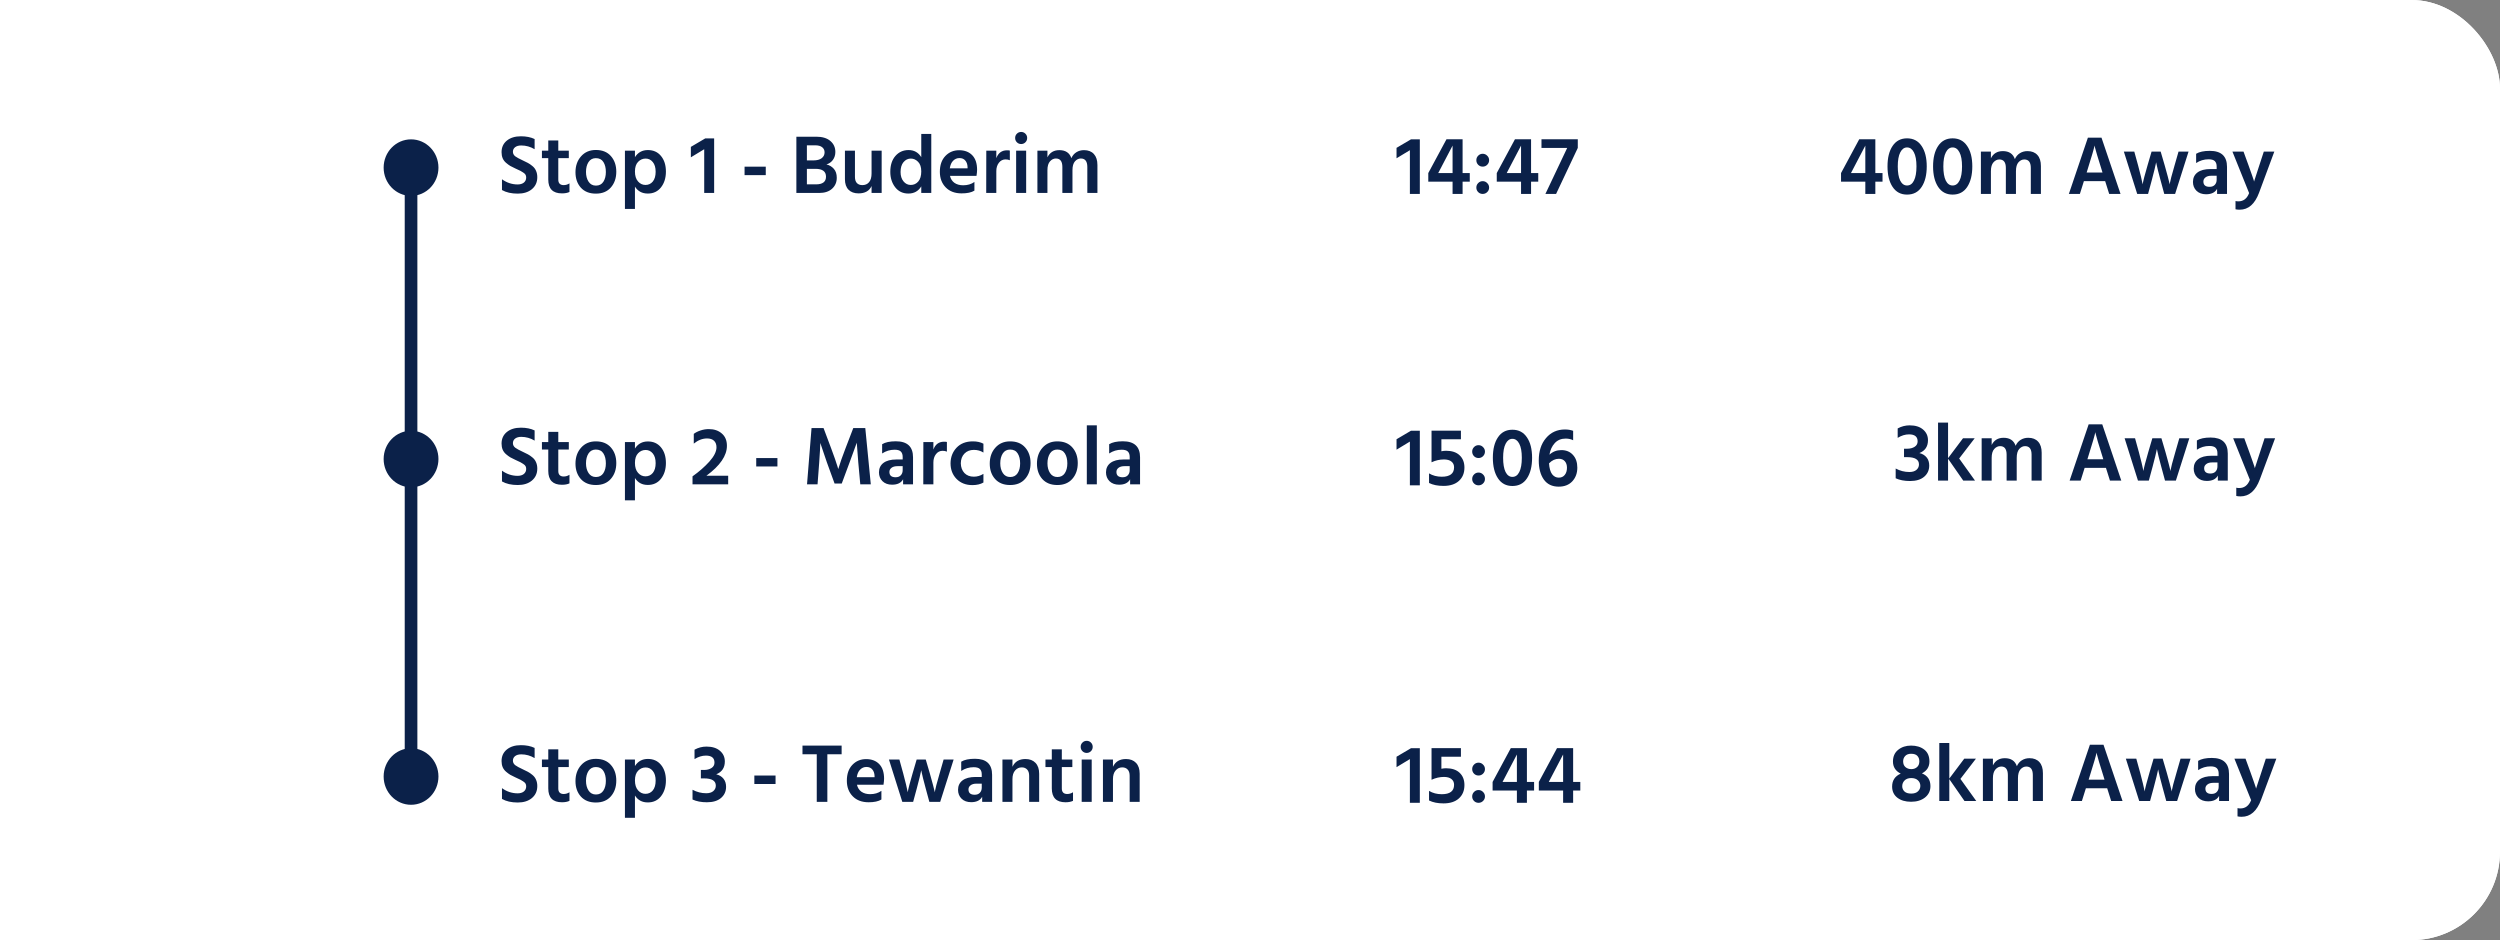 <svg width="593" height="223" viewBox="0 0 593 223" fill="none" xmlns="http://www.w3.org/2000/svg">
<rect x="0" y="0" width="593" height="223" fill="#808080" stroke="none"/>
<rect x="-33" width="626" height="223" rx="21" fill="white"/>
<rect x="-33" width="626" height="223" rx="21" fill="white"/>
<path d="M127.445 42.029C127.445 43.217 127.016 44.167 126.158 44.88C125.313 45.579 124.197 45.929 122.811 45.929C121.307 45.929 120.059 45.645 119.069 45.078V42.524C120.204 43.342 121.445 43.751 122.792 43.751C123.399 43.751 123.887 43.606 124.257 43.316C124.626 43.012 124.811 42.609 124.811 42.108C124.811 41.87 124.765 41.659 124.673 41.474C124.58 41.289 124.389 41.105 124.098 40.92C123.821 40.735 123.603 40.603 123.445 40.524C123.3 40.445 122.99 40.299 122.514 40.088C122.382 40.022 122.283 39.976 122.217 39.95C121.729 39.725 121.333 39.527 121.029 39.356C120.726 39.171 120.396 38.927 120.039 38.623C119.683 38.319 119.412 37.956 119.228 37.534C119.056 37.112 118.97 36.63 118.97 36.089C118.97 34.953 119.386 34.043 120.218 33.356C121.062 32.67 122.178 32.327 123.564 32.327C124.818 32.327 125.9 32.544 126.811 32.98V35.396C125.821 34.802 124.765 34.505 123.643 34.505C123.023 34.505 122.534 34.643 122.178 34.92C121.835 35.198 121.663 35.554 121.663 35.99C121.663 36.425 121.848 36.788 122.217 37.079C122.6 37.356 123.168 37.666 123.92 38.009C124.448 38.247 124.877 38.458 125.207 38.643C125.537 38.814 125.894 39.059 126.276 39.375C126.672 39.692 126.963 40.075 127.148 40.524C127.346 40.959 127.445 41.461 127.445 42.029ZM135.079 45.533C134.617 45.758 134.023 45.87 133.297 45.87C131.132 45.87 130.05 44.774 130.05 42.583V37.514H128.545V35.732H130.05V33.317H132.426V35.732H134.921V37.514H132.426V42.623C132.426 43.045 132.538 43.368 132.763 43.593C132.987 43.804 133.297 43.91 133.693 43.91C134.195 43.91 134.657 43.771 135.079 43.494V45.533ZM146.185 40.722C146.185 42.24 145.756 43.487 144.898 44.464C144.053 45.441 142.865 45.929 141.334 45.929C139.816 45.929 138.628 45.454 137.77 44.504C136.925 43.553 136.503 42.339 136.503 40.86C136.503 39.329 136.945 38.069 137.829 37.079C138.714 36.075 139.882 35.574 141.334 35.574C142.878 35.574 144.073 36.062 144.918 37.039C145.763 38.003 146.185 39.23 146.185 40.722ZM138.998 40.781C138.998 41.705 139.202 42.477 139.611 43.098C140.021 43.718 140.601 44.028 141.354 44.028C142.133 44.028 142.72 43.725 143.116 43.118C143.512 42.51 143.71 41.738 143.71 40.801C143.71 39.837 143.519 39.052 143.136 38.445C142.753 37.824 142.152 37.514 141.334 37.514C140.582 37.514 140.001 37.824 139.592 38.445C139.196 39.065 138.998 39.844 138.998 40.781ZM150.609 49.553H148.233V35.732H150.609V37.277C151.322 36.155 152.345 35.594 153.678 35.594C154.985 35.594 156.021 36.062 156.787 36.999C157.565 37.937 157.955 39.171 157.955 40.702C157.955 42.207 157.565 43.454 156.787 44.444C156.021 45.421 154.978 45.909 153.658 45.909C152.312 45.909 151.295 45.362 150.609 44.266V49.553ZM151.361 38.385C150.86 38.9 150.609 39.666 150.609 40.682C150.609 41.699 150.853 42.484 151.342 43.038C151.83 43.593 152.417 43.87 153.104 43.87C153.817 43.87 154.397 43.599 154.846 43.058C155.295 42.504 155.519 41.732 155.519 40.742C155.519 39.752 155.295 38.986 154.846 38.445C154.397 37.89 153.83 37.613 153.143 37.613C152.457 37.613 151.863 37.871 151.361 38.385ZM169.395 45.771H167.039V35.396L163.871 37.316V34.841L167.296 32.822H169.395V45.771ZM181.64 41.534H176.611V39.534H181.64V41.534ZM194.304 45.771H188.899V32.426H193.631C195.057 32.426 196.165 32.762 196.957 33.435C197.749 34.109 198.145 34.98 198.145 36.049C198.145 36.775 197.947 37.409 197.551 37.95C197.155 38.478 196.647 38.828 196.027 38.999C196.74 39.171 197.327 39.521 197.789 40.049C198.251 40.563 198.482 41.27 198.482 42.167C198.482 43.223 198.112 44.088 197.373 44.761C196.634 45.434 195.611 45.771 194.304 45.771ZM193.314 34.465H191.394V38.049H192.898C193.796 38.049 194.469 37.871 194.918 37.514C195.367 37.158 195.591 36.702 195.591 36.148C195.591 35.633 195.4 35.224 195.017 34.92C194.647 34.617 194.08 34.465 193.314 34.465ZM193.433 40.049H191.394V43.731H193.532C195.129 43.731 195.928 43.124 195.928 41.91C195.928 40.669 195.096 40.049 193.433 40.049ZM209.13 45.771H206.735V44.127C206.207 45.289 205.177 45.87 203.646 45.87C202.629 45.87 201.837 45.579 201.27 44.999C200.702 44.418 200.418 43.593 200.418 42.524V35.732H202.794V41.969C202.794 42.603 202.946 43.085 203.25 43.415C203.567 43.745 203.996 43.91 204.537 43.91C205.223 43.91 205.758 43.679 206.141 43.217C206.537 42.755 206.735 42.055 206.735 41.118V35.732H209.13V45.771ZM213.614 40.801C213.614 41.712 213.845 42.451 214.307 43.019C214.769 43.586 215.343 43.87 216.029 43.87C216.742 43.87 217.336 43.599 217.811 43.058C218.286 42.504 218.524 41.705 218.524 40.662C218.524 39.646 218.273 38.887 217.772 38.385C217.27 37.871 216.696 37.613 216.049 37.613C215.363 37.613 214.782 37.897 214.307 38.465C213.845 39.019 213.614 39.798 213.614 40.801ZM220.9 45.771H218.524V44.207C217.838 45.342 216.821 45.909 215.475 45.909C214.155 45.909 213.105 45.408 212.327 44.405C211.561 43.401 211.178 42.187 211.178 40.761C211.178 39.177 211.581 37.923 212.386 36.999C213.204 36.062 214.247 35.594 215.514 35.594C216.821 35.594 217.824 36.155 218.524 37.277V31.772H220.9V45.771ZM231.132 45.216C230.432 45.652 229.422 45.87 228.102 45.87C226.505 45.87 225.244 45.395 224.32 44.444C223.396 43.494 222.934 42.266 222.934 40.761C222.934 39.164 223.37 37.91 224.241 36.999C225.112 36.089 226.201 35.633 227.508 35.633C228.815 35.633 229.851 36.029 230.617 36.821C231.382 37.613 231.765 38.768 231.765 40.286C231.765 40.656 231.719 41.131 231.627 41.712H225.33C225.502 42.438 225.858 42.992 226.399 43.375C226.954 43.758 227.64 43.949 228.459 43.949C229.515 43.949 230.406 43.685 231.132 43.157V45.216ZM227.568 37.494C227 37.494 226.505 37.706 226.083 38.128C225.673 38.537 225.409 39.138 225.291 39.93H229.508V39.633C229.482 38.986 229.303 38.471 228.973 38.088C228.657 37.692 228.188 37.494 227.568 37.494ZM236.325 45.771H233.929L233.949 35.732H236.325V37.514C236.787 36.273 237.632 35.653 238.86 35.653C239.137 35.653 239.361 35.673 239.533 35.712V38.009C239.229 37.877 238.893 37.811 238.523 37.811C237.876 37.811 237.348 38.075 236.939 38.603C236.53 39.131 236.325 39.791 236.325 40.583V45.771ZM243.404 45.771H241.028V35.732H243.404V45.771ZM243.642 32.723C243.642 33.132 243.503 33.475 243.226 33.752C242.949 34.029 242.612 34.168 242.216 34.168C241.82 34.168 241.484 34.029 241.207 33.752C240.929 33.475 240.791 33.132 240.791 32.723C240.791 32.327 240.929 31.99 241.207 31.713C241.484 31.436 241.82 31.297 242.216 31.297C242.612 31.297 242.949 31.436 243.226 31.713C243.503 31.99 243.642 32.327 243.642 32.723ZM260.309 45.771H257.913V39.613C257.913 38.267 257.398 37.593 256.369 37.593C255.854 37.593 255.392 37.818 254.983 38.267C254.587 38.715 254.389 39.422 254.389 40.385V45.771H251.993V39.613C251.993 38.267 251.478 37.593 250.449 37.593C249.934 37.593 249.472 37.818 249.063 38.267C248.653 38.715 248.449 39.422 248.449 40.385V45.771H246.073V35.732H248.449V37.316C249.016 36.181 249.96 35.613 251.28 35.613C252.745 35.613 253.696 36.247 254.131 37.514C254.395 36.907 254.791 36.438 255.319 36.108C255.847 35.778 256.448 35.613 257.121 35.613C258.138 35.613 258.923 35.924 259.477 36.544C260.032 37.151 260.309 38.022 260.309 39.158V45.771Z" fill="#0B2149"/>
<path d="M336.782 46H334.425V35.625L331.257 37.545V35.07L334.683 33.051H336.782V46ZM341.145 41.05H344.551V34.536L341.145 41.05ZM346.927 46H344.551V43.089H338.789V41.05L343.106 33.031H346.927V41.05H348.63V43.089H346.927V46ZM352.762 36.932C353.066 37.222 353.218 37.578 353.218 38.001C353.218 38.423 353.066 38.786 352.762 39.09C352.472 39.38 352.116 39.525 351.693 39.525C351.271 39.525 350.914 39.38 350.624 39.09C350.334 38.786 350.188 38.423 350.188 38.001C350.188 37.578 350.334 37.222 350.624 36.932C350.914 36.628 351.271 36.476 351.693 36.476C352.116 36.476 352.472 36.628 352.762 36.932ZM352.762 43.426C353.066 43.716 353.218 44.073 353.218 44.495C353.218 44.918 353.066 45.274 352.762 45.564C352.472 45.855 352.116 46 351.693 46C351.271 46 350.914 45.855 350.624 45.564C350.334 45.274 350.188 44.918 350.188 44.495C350.188 44.073 350.334 43.716 350.624 43.426C350.914 43.122 351.271 42.971 351.693 42.971C352.116 42.971 352.472 43.122 352.762 43.426ZM357.388 41.05H360.793V34.536L357.388 41.05ZM363.169 46H360.793V43.089H355.031V41.05L359.348 33.031H363.169V41.05H364.872V43.089H363.169V46ZM369.104 46H366.569L371.737 35.09H365.639V33.031H374.252V35.09L369.104 46Z" fill="#0B2149"/>
<path d="M439.049 41.05H442.455V34.536L439.049 41.05ZM444.831 46H442.455V43.089H436.693V41.05L441.009 33.031H444.831V41.05H446.534V43.089H444.831V46ZM457.022 39.466C457.022 41.499 456.619 43.122 455.814 44.337C455.022 45.551 453.867 46.158 452.349 46.158C450.871 46.158 449.729 45.551 448.924 44.337C448.118 43.122 447.716 41.499 447.716 39.466C447.716 37.42 448.118 35.803 448.924 34.615C449.729 33.414 450.871 32.813 452.349 32.813C453.841 32.813 454.989 33.414 455.794 34.615C456.613 35.803 457.022 37.42 457.022 39.466ZM450.745 36.14C450.349 36.905 450.151 38.014 450.151 39.466C450.151 40.918 450.343 42.04 450.725 42.832C451.121 43.611 451.663 44 452.349 44C453.062 44 453.61 43.611 453.992 42.832C454.388 42.053 454.586 40.931 454.586 39.466C454.586 38.001 454.382 36.885 453.973 36.12C453.577 35.354 453.035 34.971 452.349 34.971C451.676 34.971 451.141 35.361 450.745 36.14ZM467.831 39.466C467.831 41.499 467.428 43.122 466.623 44.337C465.831 45.551 464.676 46.158 463.158 46.158C461.679 46.158 460.538 45.551 459.732 44.337C458.927 43.122 458.525 41.499 458.525 39.466C458.525 37.42 458.927 35.803 459.732 34.615C460.538 33.414 461.679 32.813 463.158 32.813C464.649 32.813 465.798 33.414 466.603 34.615C467.421 35.803 467.831 37.42 467.831 39.466ZM461.554 36.14C461.158 36.905 460.96 38.014 460.96 39.466C460.96 40.918 461.151 42.04 461.534 42.832C461.93 43.611 462.471 44 463.158 44C463.871 44 464.418 43.611 464.801 42.832C465.197 42.053 465.395 40.931 465.395 39.466C465.395 38.001 465.191 36.885 464.781 36.12C464.385 35.354 463.844 34.971 463.158 34.971C462.485 34.971 461.95 35.361 461.554 36.14ZM484.104 46H481.708V39.842C481.708 38.496 481.194 37.823 480.164 37.823C479.649 37.823 479.187 38.047 478.778 38.496C478.382 38.945 478.184 39.651 478.184 40.614V46H475.788V39.842C475.788 38.496 475.273 37.823 474.244 37.823C473.729 37.823 473.267 38.047 472.858 38.496C472.449 38.945 472.244 39.651 472.244 40.614V46H469.868V35.961H472.244V37.545C472.812 36.41 473.755 35.843 475.075 35.843C476.541 35.843 477.491 36.476 477.927 37.743C478.191 37.136 478.587 36.668 479.115 36.338C479.643 36.008 480.243 35.843 480.916 35.843C481.933 35.843 482.718 36.153 483.273 36.773C483.827 37.38 484.104 38.252 484.104 39.387V46ZM495.129 40.357L494.951 40.931H498.713L498.535 40.337C498.086 38.912 497.716 37.717 497.426 36.753C497.149 35.777 496.977 35.163 496.911 34.912L496.832 34.516C496.713 35.176 496.146 37.123 495.129 40.357ZM493.347 46H490.734L495.248 32.655H498.475L502.99 46H500.297L499.347 42.971H494.298L493.347 46ZM509.52 46H506.946L503.778 35.961H506.253L507.164 39.268C507.428 40.218 507.646 41.07 507.818 41.822C508.002 42.561 508.115 43.063 508.154 43.327L508.233 43.723C508.365 42.918 508.748 41.433 509.382 39.268L510.352 35.961H512.51L513.48 39.268C513.771 40.245 514.008 41.109 514.193 41.862C514.391 42.601 514.517 43.096 514.569 43.347L514.629 43.743C514.761 42.964 515.15 41.472 515.797 39.268L516.747 35.961H519.123L515.936 46H513.362L512.471 42.713C512.233 41.855 512.028 41.076 511.857 40.377C511.685 39.664 511.573 39.176 511.52 38.912L511.441 38.496C511.269 39.367 510.926 40.773 510.411 42.713L509.52 46ZM524.109 44.317C524.637 44.317 525.046 44.165 525.336 43.862C525.64 43.545 525.792 43.136 525.792 42.634V41.684H524.564C523.944 41.684 523.469 41.816 523.139 42.08C522.809 42.33 522.644 42.654 522.644 43.05C522.644 43.895 523.132 44.317 524.109 44.317ZM525.891 44.792C525.429 45.65 524.558 46.079 523.277 46.079C522.327 46.079 521.568 45.802 521 45.248C520.446 44.693 520.169 43.994 520.169 43.149C520.169 42.198 520.525 41.453 521.238 40.911C521.951 40.37 522.98 40.1 524.327 40.1H525.792V39.486C525.792 38.931 525.647 38.509 525.356 38.219C525.066 37.928 524.571 37.783 523.871 37.783C522.802 37.783 521.819 38.08 520.921 38.674V36.476C521.673 36.014 522.756 35.783 524.168 35.783C526.887 35.783 528.247 37.05 528.247 39.585V46H525.891V44.792ZM535.847 45.723C534.844 48.402 533.313 49.742 531.253 49.742C530.871 49.742 530.541 49.709 530.263 49.643V47.683C530.475 47.736 530.699 47.762 530.937 47.762C532.138 47.762 532.989 47.109 533.491 45.802L529.531 35.961H532.164L533.332 39.169C533.689 40.119 533.973 40.918 534.184 41.565C534.408 42.212 534.547 42.621 534.6 42.792L534.659 43.07C534.791 42.608 535.213 41.307 535.926 39.169L536.976 35.961H539.47L535.847 45.723Z" fill="#0B2149"/>
<path d="M457.613 110.436C457.613 111.518 457.21 112.403 456.405 113.089C455.613 113.762 454.498 114.099 453.059 114.099C451.726 114.099 450.591 113.881 449.653 113.446V111.129C450.683 111.683 451.765 111.961 452.901 111.961C453.613 111.961 454.168 111.796 454.564 111.466C454.973 111.122 455.178 110.687 455.178 110.159C455.178 109.01 454.247 108.436 452.386 108.436H451.633V106.436H452.386C453.085 106.436 453.673 106.285 454.148 105.981C454.623 105.677 454.861 105.248 454.861 104.694C454.861 103.585 454.181 103.031 452.821 103.031C451.924 103.031 451.026 103.308 450.129 103.862V101.625C451.026 101.137 451.97 100.892 452.96 100.892C454.32 100.892 455.382 101.222 456.148 101.882C456.927 102.542 457.316 103.387 457.316 104.417C457.316 105.908 456.636 106.925 455.277 107.466C456.016 107.651 456.59 108.001 456.999 108.515C457.408 109.017 457.613 109.657 457.613 110.436ZM462.08 114H459.704V100.239H462.08V108.674L465.624 103.961H468.396L464.713 108.753L468.475 114H465.683L462.08 108.812V114ZM484.285 114H481.889V107.842C481.889 106.496 481.374 105.823 480.344 105.823C479.83 105.823 479.368 106.047 478.958 106.496C478.562 106.945 478.364 107.651 478.364 108.614V114H475.969V107.842C475.969 106.496 475.454 105.823 474.424 105.823C473.909 105.823 473.447 106.047 473.038 106.496C472.629 106.945 472.424 107.651 472.424 108.614V114H470.048V103.961H472.424V105.545C472.992 104.41 473.936 103.843 475.256 103.843C476.721 103.843 477.671 104.476 478.107 105.743C478.371 105.136 478.767 104.668 479.295 104.338C479.823 104.008 480.424 103.843 481.097 103.843C482.113 103.843 482.899 104.153 483.453 104.773C484.007 105.38 484.285 106.252 484.285 107.387V114ZM495.31 108.357L495.131 108.931H498.893L498.715 108.337C498.266 106.912 497.897 105.717 497.606 104.753C497.329 103.777 497.158 103.163 497.092 102.912L497.012 102.516C496.894 103.176 496.326 105.123 495.31 108.357ZM493.528 114H490.914L495.428 100.655H498.656L503.17 114H500.477L499.527 110.971H494.478L493.528 114ZM509.701 114H507.127L503.959 103.961H506.434L507.345 107.268C507.609 108.218 507.826 109.07 507.998 109.822C508.183 110.561 508.295 111.063 508.335 111.327L508.414 111.723C508.546 110.918 508.929 109.433 509.562 107.268L510.532 103.961H512.691L513.661 107.268C513.951 108.245 514.189 109.109 514.374 109.862C514.572 110.601 514.697 111.096 514.75 111.347L514.809 111.743C514.941 110.964 515.331 109.472 515.977 107.268L516.928 103.961H519.304L516.116 114H513.542L512.651 110.713C512.413 109.855 512.209 109.076 512.037 108.377C511.866 107.664 511.753 107.176 511.701 106.912L511.621 106.496C511.45 107.367 511.107 108.773 510.592 110.713L509.701 114ZM524.289 112.317C524.817 112.317 525.226 112.165 525.517 111.862C525.82 111.545 525.972 111.136 525.972 110.634V109.684H524.744C524.124 109.684 523.649 109.816 523.319 110.08C522.989 110.33 522.824 110.654 522.824 111.05C522.824 111.895 523.312 112.317 524.289 112.317ZM526.071 112.792C525.609 113.65 524.738 114.079 523.457 114.079C522.507 114.079 521.748 113.802 521.18 113.248C520.626 112.693 520.349 111.994 520.349 111.149C520.349 110.198 520.705 109.453 521.418 108.911C522.131 108.37 523.16 108.1 524.507 108.1H525.972V107.486C525.972 106.931 525.827 106.509 525.536 106.219C525.246 105.928 524.751 105.783 524.051 105.783C522.982 105.783 521.999 106.08 521.101 106.674V104.476C521.854 104.014 522.936 103.783 524.348 103.783C527.068 103.783 528.427 105.05 528.427 107.585V114H526.071V112.792ZM536.027 113.723C535.024 116.402 533.493 117.742 531.434 117.742C531.051 117.742 530.721 117.709 530.444 117.643V115.683C530.655 115.736 530.879 115.762 531.117 115.762C532.318 115.762 533.169 115.109 533.671 113.802L529.711 103.961H532.344L533.513 107.169C533.869 108.119 534.153 108.918 534.364 109.565C534.588 110.212 534.727 110.621 534.78 110.792L534.839 111.07C534.971 110.608 535.394 109.307 536.106 107.169L537.156 103.961H539.651L536.027 113.723Z" fill="#0B2149"/>
<path d="M457.9 186.476C457.9 187.584 457.471 188.482 456.613 189.168C455.755 189.842 454.653 190.178 453.306 190.178C451.96 190.178 450.871 189.855 450.039 189.208C449.221 188.561 448.812 187.683 448.812 186.575C448.812 185.123 449.492 184.1 450.851 183.506C449.624 182.885 449.01 181.928 449.01 180.635C449.01 179.447 449.419 178.523 450.237 177.863C451.069 177.189 452.092 176.853 453.306 176.853C454.574 176.853 455.616 177.17 456.435 177.803C457.253 178.437 457.662 179.381 457.662 180.635C457.662 181.889 457.068 182.826 455.88 183.446C457.227 183.974 457.9 184.984 457.9 186.476ZM451.208 186.495C451.208 186.984 451.386 187.4 451.742 187.743C452.099 188.073 452.627 188.238 453.326 188.238C454.039 188.238 454.58 188.06 454.95 187.703C455.319 187.347 455.504 186.918 455.504 186.416C455.504 185.888 455.313 185.446 454.93 185.09C454.56 184.733 454.026 184.555 453.326 184.555C452.627 184.568 452.099 184.766 451.742 185.149C451.386 185.519 451.208 185.967 451.208 186.495ZM451.425 180.595C451.425 181.189 451.61 181.644 451.98 181.961C452.349 182.278 452.811 182.436 453.366 182.436C453.907 182.436 454.356 182.278 454.712 181.961C455.082 181.644 455.267 181.189 455.267 180.595C455.267 180.067 455.115 179.638 454.811 179.308C454.508 178.965 454.006 178.793 453.306 178.793C452.699 178.793 452.231 178.971 451.901 179.328C451.584 179.671 451.425 180.093 451.425 180.595ZM462.375 190H459.999V176.239H462.375V184.674L465.919 179.961H468.691L465.009 184.753L468.771 190H465.979L462.375 184.812V190ZM484.58 190H482.184V183.842C482.184 182.496 481.669 181.823 480.64 181.823C480.125 181.823 479.663 182.047 479.254 182.496C478.858 182.945 478.66 183.651 478.66 184.614V190H476.264V183.842C476.264 182.496 475.749 181.823 474.72 181.823C474.205 181.823 473.743 182.047 473.334 182.496C472.924 182.945 472.72 183.651 472.72 184.614V190H470.344V179.961H472.72V181.545C473.287 180.41 474.231 179.843 475.551 179.843C477.016 179.843 477.967 180.476 478.402 181.743C478.666 181.136 479.062 180.668 479.59 180.338C480.118 180.008 480.719 179.843 481.392 179.843C482.409 179.843 483.194 180.153 483.748 180.773C484.303 181.38 484.58 182.252 484.58 183.387V190ZM495.605 184.357L495.427 184.931H499.189L499.011 184.337C498.562 182.912 498.192 181.717 497.902 180.753C497.625 179.777 497.453 179.163 497.387 178.912L497.308 178.516C497.189 179.176 496.621 181.123 495.605 184.357ZM493.823 190H491.209L495.724 176.655H498.951L503.466 190H500.773L499.822 186.971H494.773L493.823 190ZM509.996 190H507.422L504.254 179.961H506.729L507.64 183.268C507.904 184.218 508.122 185.07 508.293 185.822C508.478 186.561 508.59 187.063 508.63 187.327L508.709 187.723C508.841 186.918 509.224 185.433 509.858 183.268L510.828 179.961H512.986L513.956 183.268C514.247 184.245 514.484 185.109 514.669 185.862C514.867 186.601 514.992 187.096 515.045 187.347L515.105 187.743C515.237 186.964 515.626 185.472 516.273 183.268L517.223 179.961H519.599L516.411 190H513.837L512.946 186.713C512.709 185.855 512.504 185.076 512.333 184.377C512.161 183.664 512.049 183.176 511.996 182.912L511.917 182.496C511.745 183.367 511.402 184.773 510.887 186.713L509.996 190ZM524.585 188.317C525.113 188.317 525.522 188.165 525.812 187.862C526.116 187.545 526.268 187.136 526.268 186.634V185.684H525.04C524.42 185.684 523.944 185.816 523.614 186.08C523.284 186.33 523.119 186.654 523.119 187.05C523.119 187.895 523.608 188.317 524.585 188.317ZM526.367 188.792C525.905 189.65 525.033 190.079 523.753 190.079C522.803 190.079 522.044 189.802 521.476 189.248C520.922 188.693 520.644 187.994 520.644 187.149C520.644 186.198 521.001 185.453 521.714 184.911C522.426 184.37 523.456 184.1 524.802 184.1H526.268V183.486C526.268 182.931 526.122 182.509 525.832 182.219C525.542 181.928 525.047 181.783 524.347 181.783C523.278 181.783 522.294 182.08 521.397 182.674V180.476C522.149 180.014 523.232 179.783 524.644 179.783C527.363 179.783 528.723 181.05 528.723 183.585V190H526.367V188.792ZM536.323 189.723C535.319 192.402 533.788 193.742 531.729 193.742C531.346 193.742 531.016 193.709 530.739 193.643V191.683C530.95 191.736 531.175 191.762 531.412 191.762C532.613 191.762 533.465 191.109 533.966 189.802L530.006 179.961H532.64L533.808 183.169C534.164 184.119 534.448 184.918 534.659 185.565C534.884 186.212 535.022 186.621 535.075 186.792L535.135 187.07C535.267 186.608 535.689 185.307 536.402 183.169L537.451 179.961H539.946L536.323 189.723Z" fill="#0B2149"/>
<path d="M127.445 111.147C127.445 112.335 127.016 113.286 126.158 113.998C125.313 114.698 124.197 115.048 122.811 115.048C121.307 115.048 120.059 114.764 119.069 114.196V111.642C120.204 112.461 121.445 112.87 122.792 112.87C123.399 112.87 123.887 112.725 124.257 112.434C124.626 112.131 124.811 111.728 124.811 111.226C124.811 110.989 124.765 110.778 124.673 110.593C124.58 110.408 124.389 110.223 124.098 110.038C123.821 109.854 123.603 109.722 123.445 109.642C123.3 109.563 122.99 109.418 122.514 109.207C122.382 109.141 122.283 109.095 122.217 109.068C121.729 108.844 121.333 108.646 121.029 108.474C120.726 108.289 120.396 108.045 120.039 107.742C119.683 107.438 119.412 107.075 119.228 106.653C119.056 106.23 118.97 105.748 118.97 105.207C118.97 104.072 119.386 103.161 120.218 102.475C121.062 101.788 122.178 101.445 123.564 101.445C124.818 101.445 125.9 101.663 126.811 102.099V104.514C125.821 103.92 124.765 103.623 123.643 103.623C123.023 103.623 122.534 103.762 122.178 104.039C121.835 104.316 121.663 104.673 121.663 105.108C121.663 105.544 121.848 105.907 122.217 106.197C122.6 106.474 123.168 106.785 123.92 107.128C124.448 107.365 124.877 107.577 125.207 107.761C125.537 107.933 125.894 108.177 126.276 108.494C126.672 108.811 126.963 109.194 127.148 109.642C127.346 110.078 127.445 110.58 127.445 111.147ZM135.079 114.652C134.617 114.876 134.023 114.988 133.297 114.988C131.132 114.988 130.05 113.893 130.05 111.702V106.633H128.545V104.851H130.05V102.435H132.426V104.851H134.921V106.633H132.426V111.741C132.426 112.164 132.538 112.487 132.763 112.711C132.987 112.923 133.297 113.028 133.693 113.028C134.195 113.028 134.657 112.89 135.079 112.612V114.652ZM146.185 109.84C146.185 111.358 145.756 112.606 144.898 113.583C144.053 114.559 142.865 115.048 141.334 115.048C139.816 115.048 138.628 114.573 137.77 113.622C136.925 112.672 136.503 111.457 136.503 109.979C136.503 108.448 136.945 107.187 137.829 106.197C138.714 105.194 139.882 104.692 141.334 104.692C142.878 104.692 144.073 105.181 144.918 106.158C145.763 107.121 146.185 108.349 146.185 109.84ZM138.998 109.9C138.998 110.824 139.202 111.596 139.611 112.216C140.021 112.837 140.601 113.147 141.354 113.147C142.133 113.147 142.72 112.843 143.116 112.236C143.512 111.629 143.71 110.857 143.71 109.92C143.71 108.956 143.519 108.171 143.136 107.563C142.753 106.943 142.152 106.633 141.334 106.633C140.582 106.633 140.001 106.943 139.592 107.563C139.196 108.184 138.998 108.963 138.998 109.9ZM150.609 118.671H148.233V104.851H150.609V106.395C151.322 105.273 152.345 104.712 153.678 104.712C154.985 104.712 156.021 105.181 156.787 106.118C157.565 107.055 157.955 108.289 157.955 109.821C157.955 111.325 157.565 112.573 156.787 113.563C156.021 114.54 154.978 115.028 153.658 115.028C152.312 115.028 151.295 114.48 150.609 113.385V118.671ZM151.361 107.504C150.86 108.019 150.609 108.784 150.609 109.801C150.609 110.817 150.853 111.603 151.342 112.157C151.83 112.711 152.417 112.989 153.104 112.989C153.817 112.989 154.397 112.718 154.846 112.177C155.295 111.622 155.519 110.85 155.519 109.86C155.519 108.87 155.295 108.105 154.846 107.563C154.397 107.009 153.83 106.732 153.143 106.732C152.457 106.732 151.863 106.989 151.361 107.504ZM172.722 114.889H164.267V112.989C165.811 111.893 167.145 110.725 168.267 109.484C169.389 108.23 169.95 107.101 169.95 106.098C169.95 105.438 169.758 104.923 169.375 104.554C168.993 104.184 168.438 103.999 167.712 103.999C166.617 103.999 165.567 104.409 164.564 105.227V102.91C165 102.58 165.541 102.31 166.188 102.099C166.834 101.887 167.481 101.782 168.128 101.782C169.395 101.782 170.425 102.132 171.217 102.831C172.022 103.518 172.425 104.488 172.425 105.742C172.425 108.091 170.801 110.461 167.554 112.85H172.722V114.889ZM184.405 110.652H179.376V108.652H184.405V110.652ZM193.921 114.889H191.426L192.495 101.544H195.347L197.168 106.395C197.485 107.214 197.782 108.032 198.059 108.85C198.336 109.656 198.534 110.256 198.653 110.652L198.831 111.266C199.241 109.893 199.808 108.27 200.534 106.395L202.395 101.544H205.247L206.553 114.889H204.059L203.583 109.682L203.227 105.009C202.752 106.369 202.184 107.926 201.524 109.682L199.663 114.691H197.96L196.139 109.682L194.574 105.069C194.574 105.715 194.489 107.253 194.317 109.682L193.921 114.889ZM212.432 113.206C212.96 113.206 213.369 113.055 213.659 112.751C213.963 112.434 214.115 112.025 214.115 111.523V110.573H212.887C212.267 110.573 211.791 110.705 211.461 110.969C211.131 111.22 210.966 111.543 210.966 111.939C210.966 112.784 211.455 113.206 212.432 113.206ZM214.214 113.682C213.752 114.54 212.88 114.969 211.6 114.969C210.65 114.969 209.891 114.691 209.323 114.137C208.769 113.583 208.491 112.883 208.491 112.038C208.491 111.088 208.848 110.342 209.561 109.801C210.273 109.26 211.303 108.989 212.649 108.989H214.115V108.375C214.115 107.821 213.969 107.398 213.679 107.108C213.389 106.818 212.894 106.672 212.194 106.672C211.125 106.672 210.141 106.969 209.244 107.563V105.366C209.996 104.904 211.079 104.673 212.491 104.673C215.21 104.673 216.57 105.94 216.57 108.474V114.889H214.214V113.682ZM221.398 114.889H219.002L219.022 104.851H221.398V106.633C221.86 105.392 222.705 104.772 223.932 104.772C224.209 104.772 224.434 104.791 224.605 104.831V107.128C224.302 106.996 223.965 106.93 223.596 106.93C222.949 106.93 222.421 107.194 222.012 107.722C221.602 108.25 221.398 108.91 221.398 109.702V114.889ZM233.269 114.454C232.569 114.863 231.698 115.068 230.655 115.068C229.111 115.068 227.857 114.579 226.893 113.602C225.943 112.626 225.467 111.391 225.467 109.9C225.481 108.435 225.956 107.2 226.893 106.197C227.843 105.194 229.137 104.692 230.774 104.692C231.751 104.692 232.582 104.877 233.269 105.247V107.346C232.609 106.923 231.856 106.712 231.011 106.712C230.087 106.712 229.342 107.002 228.774 107.583C228.206 108.164 227.916 108.936 227.903 109.9C227.929 110.85 228.213 111.616 228.754 112.197C229.309 112.777 230.054 113.068 230.992 113.068C231.81 113.068 232.569 112.843 233.269 112.395V114.454ZM244.45 109.84C244.45 111.358 244.021 112.606 243.163 113.583C242.318 114.559 241.13 115.048 239.599 115.048C238.081 115.048 236.893 114.573 236.035 113.622C235.19 112.672 234.768 111.457 234.768 109.979C234.768 108.448 235.21 107.187 236.095 106.197C236.979 105.194 238.147 104.692 239.599 104.692C241.144 104.692 242.338 105.181 243.183 106.158C244.028 107.121 244.45 108.349 244.45 109.84ZM237.263 109.9C237.263 110.824 237.467 111.596 237.877 112.216C238.286 112.837 238.867 113.147 239.619 113.147C240.398 113.147 240.985 112.843 241.381 112.236C241.777 111.629 241.975 110.857 241.975 109.92C241.975 108.956 241.784 108.171 241.401 107.563C241.018 106.943 240.418 106.633 239.599 106.633C238.847 106.633 238.266 106.943 237.857 107.563C237.461 108.184 237.263 108.963 237.263 109.9ZM255.646 109.84C255.646 111.358 255.217 112.606 254.359 113.583C253.514 114.559 252.326 115.048 250.795 115.048C249.277 115.048 248.089 114.573 247.231 113.622C246.386 112.672 245.964 111.457 245.964 109.979C245.964 108.448 246.406 107.187 247.29 106.197C248.175 105.194 249.343 104.692 250.795 104.692C252.339 104.692 253.534 105.181 254.379 106.158C255.223 107.121 255.646 108.349 255.646 109.84ZM248.458 109.9C248.458 110.824 248.663 111.596 249.072 112.216C249.481 112.837 250.062 113.147 250.815 113.147C251.593 113.147 252.181 112.843 252.577 112.236C252.973 111.629 253.171 110.857 253.171 109.92C253.171 108.956 252.979 108.171 252.597 107.563C252.214 106.943 251.613 106.633 250.795 106.633C250.042 106.633 249.462 106.943 249.052 107.563C248.656 108.184 248.458 108.963 248.458 109.9ZM260.169 114.889H257.793V100.891H260.169V114.889ZM266.282 113.206C266.81 113.206 267.219 113.055 267.51 112.751C267.813 112.434 267.965 112.025 267.965 111.523V110.573H266.738C266.117 110.573 265.642 110.705 265.312 110.969C264.982 111.22 264.817 111.543 264.817 111.939C264.817 112.784 265.305 113.206 266.282 113.206ZM268.064 113.682C267.602 114.54 266.731 114.969 265.451 114.969C264.5 114.969 263.741 114.691 263.174 114.137C262.619 113.583 262.342 112.883 262.342 112.038C262.342 111.088 262.698 110.342 263.411 109.801C264.124 109.26 265.154 108.989 266.5 108.989H267.965V108.375C267.965 107.821 267.82 107.398 267.53 107.108C267.239 106.818 266.744 106.672 266.045 106.672C264.975 106.672 263.992 106.969 263.094 107.563V105.366C263.847 104.904 264.929 104.673 266.342 104.673C269.061 104.673 270.42 105.94 270.42 108.474V114.889H268.064V113.682Z" fill="#0B2149"/>
<path d="M127.445 186.455C127.445 187.643 127.016 188.594 126.158 189.307C125.313 190.006 124.197 190.356 122.811 190.356C121.307 190.356 120.059 190.072 119.069 189.505V186.95C120.204 187.769 121.445 188.178 122.792 188.178C123.399 188.178 123.887 188.033 124.257 187.742C124.626 187.439 124.811 187.036 124.811 186.535C124.811 186.297 124.765 186.086 124.673 185.901C124.58 185.716 124.389 185.531 124.098 185.347C123.821 185.162 123.603 185.03 123.445 184.951C123.3 184.871 122.99 184.726 122.514 184.515C122.382 184.449 122.283 184.403 122.217 184.376C121.729 184.152 121.333 183.954 121.029 183.782C120.726 183.598 120.396 183.353 120.039 183.05C119.683 182.746 119.412 182.383 119.228 181.961C119.056 181.538 118.97 181.057 118.97 180.515C118.97 179.38 119.386 178.469 120.218 177.783C121.062 177.097 122.178 176.753 123.564 176.753C124.818 176.753 125.9 176.971 126.811 177.407V179.822C125.821 179.228 124.765 178.931 123.643 178.931C123.023 178.931 122.534 179.07 122.178 179.347C121.835 179.624 121.663 179.981 121.663 180.416C121.663 180.852 121.848 181.215 122.217 181.505C122.6 181.783 123.168 182.093 123.92 182.436C124.448 182.674 124.877 182.885 125.207 183.07C125.537 183.241 125.894 183.485 126.276 183.802C126.672 184.119 126.963 184.502 127.148 184.951C127.346 185.386 127.445 185.888 127.445 186.455ZM135.079 189.96C134.617 190.184 134.023 190.297 133.297 190.297C131.132 190.297 130.05 189.201 130.05 187.01V181.941H128.545V180.159H130.05V177.743H132.426V180.159H134.921V181.941H132.426V187.049C132.426 187.472 132.538 187.795 132.763 188.02C132.987 188.231 133.297 188.336 133.693 188.336C134.195 188.336 134.657 188.198 135.079 187.921V189.96ZM146.185 185.149C146.185 186.667 145.756 187.914 144.898 188.891C144.053 189.868 142.865 190.356 141.334 190.356C139.816 190.356 138.628 189.881 137.77 188.93C136.925 187.98 136.503 186.766 136.503 185.287C136.503 183.756 136.945 182.495 137.829 181.505C138.714 180.502 139.882 180.001 141.334 180.001C142.878 180.001 144.073 180.489 144.918 181.466C145.763 182.429 146.185 183.657 146.185 185.149ZM138.998 185.208C138.998 186.132 139.202 186.904 139.611 187.525C140.021 188.145 140.601 188.455 141.354 188.455C142.133 188.455 142.72 188.152 143.116 187.544C143.512 186.937 143.71 186.165 143.71 185.228C143.71 184.264 143.519 183.479 143.136 182.872C142.753 182.251 142.152 181.941 141.334 181.941C140.582 181.941 140.001 182.251 139.592 182.872C139.196 183.492 138.998 184.271 138.998 185.208ZM150.609 193.979H148.233V180.159H150.609V181.703C151.322 180.581 152.345 180.02 153.678 180.02C154.985 180.02 156.021 180.489 156.787 181.426C157.565 182.363 157.955 183.598 157.955 185.129C157.955 186.634 157.565 187.881 156.787 188.871C156.021 189.848 154.978 190.336 153.658 190.336C152.312 190.336 151.295 189.788 150.609 188.693V193.979ZM151.361 182.812C150.86 183.327 150.609 184.093 150.609 185.109C150.609 186.125 150.853 186.911 151.342 187.465C151.83 188.02 152.417 188.297 153.104 188.297C153.817 188.297 154.397 188.026 154.846 187.485C155.295 186.931 155.519 186.158 155.519 185.168C155.519 184.178 155.295 183.413 154.846 182.872C154.397 182.317 153.83 182.04 153.143 182.04C152.457 182.04 151.863 182.297 151.361 182.812ZM172.227 186.634C172.227 187.716 171.824 188.6 171.019 189.287C170.227 189.96 169.111 190.297 167.673 190.297C166.339 190.297 165.204 190.079 164.267 189.643V187.327C165.297 187.881 166.379 188.158 167.514 188.158C168.227 188.158 168.781 187.993 169.177 187.663C169.587 187.32 169.791 186.884 169.791 186.356C169.791 185.208 168.861 184.634 166.999 184.634H166.247V182.634H166.999C167.699 182.634 168.286 182.482 168.762 182.179C169.237 181.875 169.474 181.446 169.474 180.892C169.474 179.783 168.795 179.228 167.435 179.228C166.537 179.228 165.64 179.506 164.742 180.06V177.823C165.64 177.334 166.584 177.09 167.574 177.09C168.933 177.09 169.996 177.42 170.761 178.08C171.54 178.74 171.93 179.585 171.93 180.614C171.93 182.106 171.25 183.122 169.89 183.664C170.629 183.848 171.204 184.198 171.613 184.713C172.022 185.215 172.227 185.855 172.227 186.634ZM183.961 185.96H178.931V183.961H183.961V185.96ZM199.634 178.912H196.248V190.198H193.734V178.912H190.348V176.852H199.634V178.912ZM209.069 189.643C208.37 190.079 207.36 190.297 206.04 190.297C204.443 190.297 203.182 189.821 202.258 188.871C201.334 187.921 200.872 186.693 200.872 185.188C200.872 183.591 201.308 182.337 202.179 181.426C203.05 180.515 204.139 180.06 205.446 180.06C206.753 180.06 207.789 180.456 208.555 181.248C209.32 182.04 209.703 183.195 209.703 184.713C209.703 185.083 209.657 185.558 209.564 186.139H203.268C203.44 186.865 203.796 187.419 204.337 187.802C204.892 188.185 205.578 188.376 206.396 188.376C207.452 188.376 208.343 188.112 209.069 187.584V189.643ZM205.505 181.921C204.938 181.921 204.443 182.132 204.02 182.555C203.611 182.964 203.347 183.565 203.228 184.357H207.446V184.06C207.419 183.413 207.241 182.898 206.911 182.515C206.594 182.119 206.126 181.921 205.505 181.921ZM216.599 190.198H214.025L210.857 180.159H213.332L214.243 183.466C214.507 184.416 214.725 185.267 214.896 186.02C215.081 186.759 215.193 187.261 215.233 187.525L215.312 187.921C215.444 187.115 215.827 185.63 216.461 183.466L217.431 180.159H219.589L220.559 183.466C220.85 184.442 221.087 185.307 221.272 186.059C221.47 186.799 221.595 187.294 221.648 187.544L221.708 187.94C221.84 187.162 222.229 185.67 222.876 183.466L223.826 180.159H226.202L223.014 190.198H220.44L219.549 186.911C219.312 186.053 219.107 185.274 218.936 184.574C218.764 183.862 218.652 183.373 218.599 183.109L218.52 182.693C218.348 183.565 218.005 184.97 217.49 186.911L216.599 190.198ZM231.188 188.515C231.716 188.515 232.125 188.363 232.415 188.059C232.719 187.742 232.871 187.333 232.871 186.832V185.881H231.643C231.023 185.881 230.547 186.013 230.217 186.277C229.887 186.528 229.722 186.851 229.722 187.247C229.722 188.092 230.211 188.515 231.188 188.515ZM232.97 188.99C232.508 189.848 231.636 190.277 230.356 190.277C229.406 190.277 228.647 190 228.079 189.445C227.525 188.891 227.247 188.191 227.247 187.346C227.247 186.396 227.604 185.65 228.317 185.109C229.029 184.568 230.059 184.297 231.405 184.297H232.871V183.683C232.871 183.129 232.725 182.707 232.435 182.416C232.145 182.126 231.65 181.981 230.95 181.981C229.881 181.981 228.897 182.278 228 182.872V180.674C228.752 180.212 229.835 179.981 231.247 179.981C233.966 179.981 235.326 181.248 235.326 183.782V190.198H232.97V188.99ZM246.49 190.198H244.114V184.02C244.114 183.36 243.955 182.865 243.638 182.535C243.322 182.192 242.893 182.02 242.351 182.02C241.731 182.02 241.21 182.264 240.787 182.753C240.365 183.228 240.154 183.914 240.154 184.812V190.198H237.778V180.159H240.154V181.882C240.721 180.654 241.751 180.04 243.242 180.04C244.246 180.04 245.038 180.344 245.618 180.951C246.199 181.558 246.49 182.416 246.49 183.525V190.198ZM254.517 189.96C254.055 190.184 253.461 190.297 252.735 190.297C250.57 190.297 249.488 189.201 249.488 187.01V181.941H247.983V180.159H249.488V177.743H251.864V180.159H254.359V181.941H251.864V187.049C251.864 187.472 251.976 187.795 252.201 188.02C252.425 188.231 252.735 188.336 253.131 188.336C253.633 188.336 254.095 188.198 254.517 187.921V189.96ZM258.951 190.198H256.575V180.159H258.951V190.198ZM259.188 177.149C259.188 177.559 259.05 177.902 258.772 178.179C258.495 178.456 258.159 178.595 257.763 178.595C257.367 178.595 257.03 178.456 256.753 178.179C256.476 177.902 256.337 177.559 256.337 177.149C256.337 176.753 256.476 176.417 256.753 176.14C257.03 175.862 257.367 175.724 257.763 175.724C258.159 175.724 258.495 175.862 258.772 176.14C259.05 176.417 259.188 176.753 259.188 177.149ZM270.331 190.198H267.955V184.02C267.955 183.36 267.796 182.865 267.48 182.535C267.163 182.192 266.734 182.02 266.193 182.02C265.572 182.02 265.051 182.264 264.628 182.753C264.206 183.228 263.995 183.914 263.995 184.812V190.198H261.619V180.159H263.995V181.882C264.562 180.654 265.592 180.04 267.084 180.04C268.087 180.04 268.879 180.344 269.46 180.951C270.04 181.558 270.331 182.416 270.331 183.525V190.198Z" fill="#0B2149"/>
<path d="M336.782 115.119H334.425V104.743L331.257 106.664V104.189L334.683 102.169H336.782V115.119ZM347.363 110.901C347.363 112.221 346.927 113.277 346.056 114.069C345.185 114.861 343.964 115.257 342.393 115.257C341.033 115.257 339.891 115.026 338.967 114.564V112.287C339.839 112.815 340.848 113.079 341.997 113.079C343.937 113.079 344.907 112.333 344.907 110.842C344.907 110.261 344.696 109.806 344.274 109.476C343.865 109.146 343.277 108.981 342.512 108.981C341.508 108.981 340.525 109.205 339.561 109.654V102.15H346.531V104.189H341.898V107.04C342.281 106.961 342.65 106.921 343.007 106.921C344.393 106.921 345.462 107.278 346.214 107.991C346.98 108.703 347.363 109.674 347.363 110.901ZM351.776 106.05C352.08 106.341 352.232 106.697 352.232 107.119C352.232 107.542 352.08 107.905 351.776 108.208C351.486 108.499 351.129 108.644 350.707 108.644C350.285 108.644 349.928 108.499 349.638 108.208C349.347 107.905 349.202 107.542 349.202 107.119C349.202 106.697 349.347 106.341 349.638 106.05C349.928 105.747 350.285 105.595 350.707 105.595C351.129 105.595 351.486 105.747 351.776 106.05ZM351.776 112.545C352.08 112.835 352.232 113.191 352.232 113.614C352.232 114.036 352.08 114.393 351.776 114.683C351.486 114.973 351.129 115.119 350.707 115.119C350.285 115.119 349.928 114.973 349.638 114.683C349.347 114.393 349.202 114.036 349.202 113.614C349.202 113.191 349.347 112.835 349.638 112.545C349.928 112.241 350.285 112.089 350.707 112.089C351.129 112.089 351.486 112.241 351.776 112.545ZM363.411 108.585C363.411 110.617 363.008 112.241 362.203 113.455C361.411 114.67 360.256 115.277 358.738 115.277C357.26 115.277 356.118 114.67 355.313 113.455C354.507 112.241 354.105 110.617 354.105 108.585C354.105 106.539 354.507 104.922 355.313 103.734C356.118 102.532 357.26 101.932 358.738 101.932C360.23 101.932 361.378 102.532 362.183 103.734C363.002 104.922 363.411 106.539 363.411 108.585ZM357.134 105.258C356.738 106.024 356.54 107.133 356.54 108.585C356.54 110.037 356.732 111.159 357.114 111.951C357.51 112.729 358.052 113.119 358.738 113.119C359.451 113.119 359.999 112.729 360.381 111.951C360.777 111.172 360.975 110.05 360.975 108.585C360.975 107.119 360.771 106.004 360.362 105.238C359.966 104.473 359.424 104.09 358.738 104.09C358.065 104.09 357.53 104.479 357.134 105.258ZM374.14 110.921C374.14 112.228 373.744 113.31 372.952 114.168C372.16 115.013 371.085 115.435 369.725 115.435C368.181 115.435 367.006 114.874 366.201 113.752C365.395 112.617 364.993 111.106 364.993 109.218C364.993 107.027 365.567 105.258 366.715 103.912C367.864 102.552 369.362 101.872 371.21 101.872C371.923 101.872 372.57 101.978 373.15 102.189V104.427C372.636 104.163 372.042 104.031 371.368 104.031C370.312 104.031 369.454 104.387 368.794 105.1C368.134 105.813 367.712 106.73 367.527 107.852C368.319 107.126 369.256 106.763 370.339 106.763C371.487 106.763 372.405 107.139 373.091 107.892C373.791 108.644 374.14 109.654 374.14 110.921ZM369.745 113.297C370.339 113.297 370.807 113.086 371.151 112.663C371.507 112.228 371.685 111.654 371.685 110.941C371.685 110.294 371.514 109.779 371.17 109.396C370.827 109.014 370.359 108.822 369.765 108.822C368.907 108.822 368.128 109.185 367.428 109.911C367.507 111.073 367.752 111.931 368.161 112.485C368.583 113.026 369.111 113.297 369.745 113.297Z" fill="#0B2149"/>
<path d="M336.782 190.427H334.425V180.052L331.257 181.972V179.497L334.683 177.478H336.782V190.427ZM347.363 186.209C347.363 187.529 346.927 188.585 346.056 189.377C345.185 190.169 343.964 190.565 342.393 190.565C341.033 190.565 339.891 190.334 338.967 189.872V187.595C339.839 188.123 340.848 188.387 341.997 188.387C343.937 188.387 344.907 187.642 344.907 186.15C344.907 185.569 344.696 185.114 344.274 184.784C343.865 184.454 343.277 184.289 342.512 184.289C341.508 184.289 340.525 184.513 339.561 184.962V177.458H346.531V179.497H341.898V182.348C342.281 182.269 342.65 182.23 343.007 182.23C344.393 182.23 345.462 182.586 346.214 183.299C346.98 184.012 347.363 184.982 347.363 186.209ZM351.776 181.358C352.08 181.649 352.232 182.005 352.232 182.428C352.232 182.85 352.08 183.213 351.776 183.517C351.486 183.807 351.129 183.952 350.707 183.952C350.285 183.952 349.928 183.807 349.638 183.517C349.347 183.213 349.202 182.85 349.202 182.428C349.202 182.005 349.347 181.649 349.638 181.358C349.928 181.055 350.285 180.903 350.707 180.903C351.129 180.903 351.486 181.055 351.776 181.358ZM351.776 187.853C352.08 188.143 352.232 188.5 352.232 188.922C352.232 189.344 352.08 189.701 351.776 189.991C351.486 190.282 351.129 190.427 350.707 190.427C350.285 190.427 349.928 190.282 349.638 189.991C349.347 189.701 349.202 189.344 349.202 188.922C349.202 188.5 349.347 188.143 349.638 187.853C349.928 187.549 350.285 187.397 350.707 187.397C351.129 187.397 351.486 187.549 351.776 187.853ZM356.402 185.477H359.807V178.963L356.402 185.477ZM362.183 190.427H359.807V187.516H354.045V185.477L358.362 177.458H362.183V185.477H363.886V187.516H362.183V190.427ZM367.365 185.477H370.771V178.963L367.365 185.477ZM373.147 190.427H370.771V187.516H365.009V185.477L369.325 177.458H373.147V185.477H374.849V187.516H373.147V190.427Z" fill="#0B2149"/>
<ellipse cx="97.5" cy="39.761" rx="6.5" ry="6.706" fill="#0B2149"/>
<ellipse cx="97.5" cy="108.879" rx="6.5" ry="6.706" fill="#0B2149"/>
<ellipse cx="97.5" cy="184.188" rx="6.5" ry="6.706" fill="#0B2149"/>
<line x1="97.5" y1="40.277" x2="97.5" y2="108.364" stroke="#0B2149" stroke-width="3"/>
<line x1="97.5" y1="112.49" x2="97.5" y2="183.672" stroke="#0B2149" stroke-width="3"/>
</svg>
